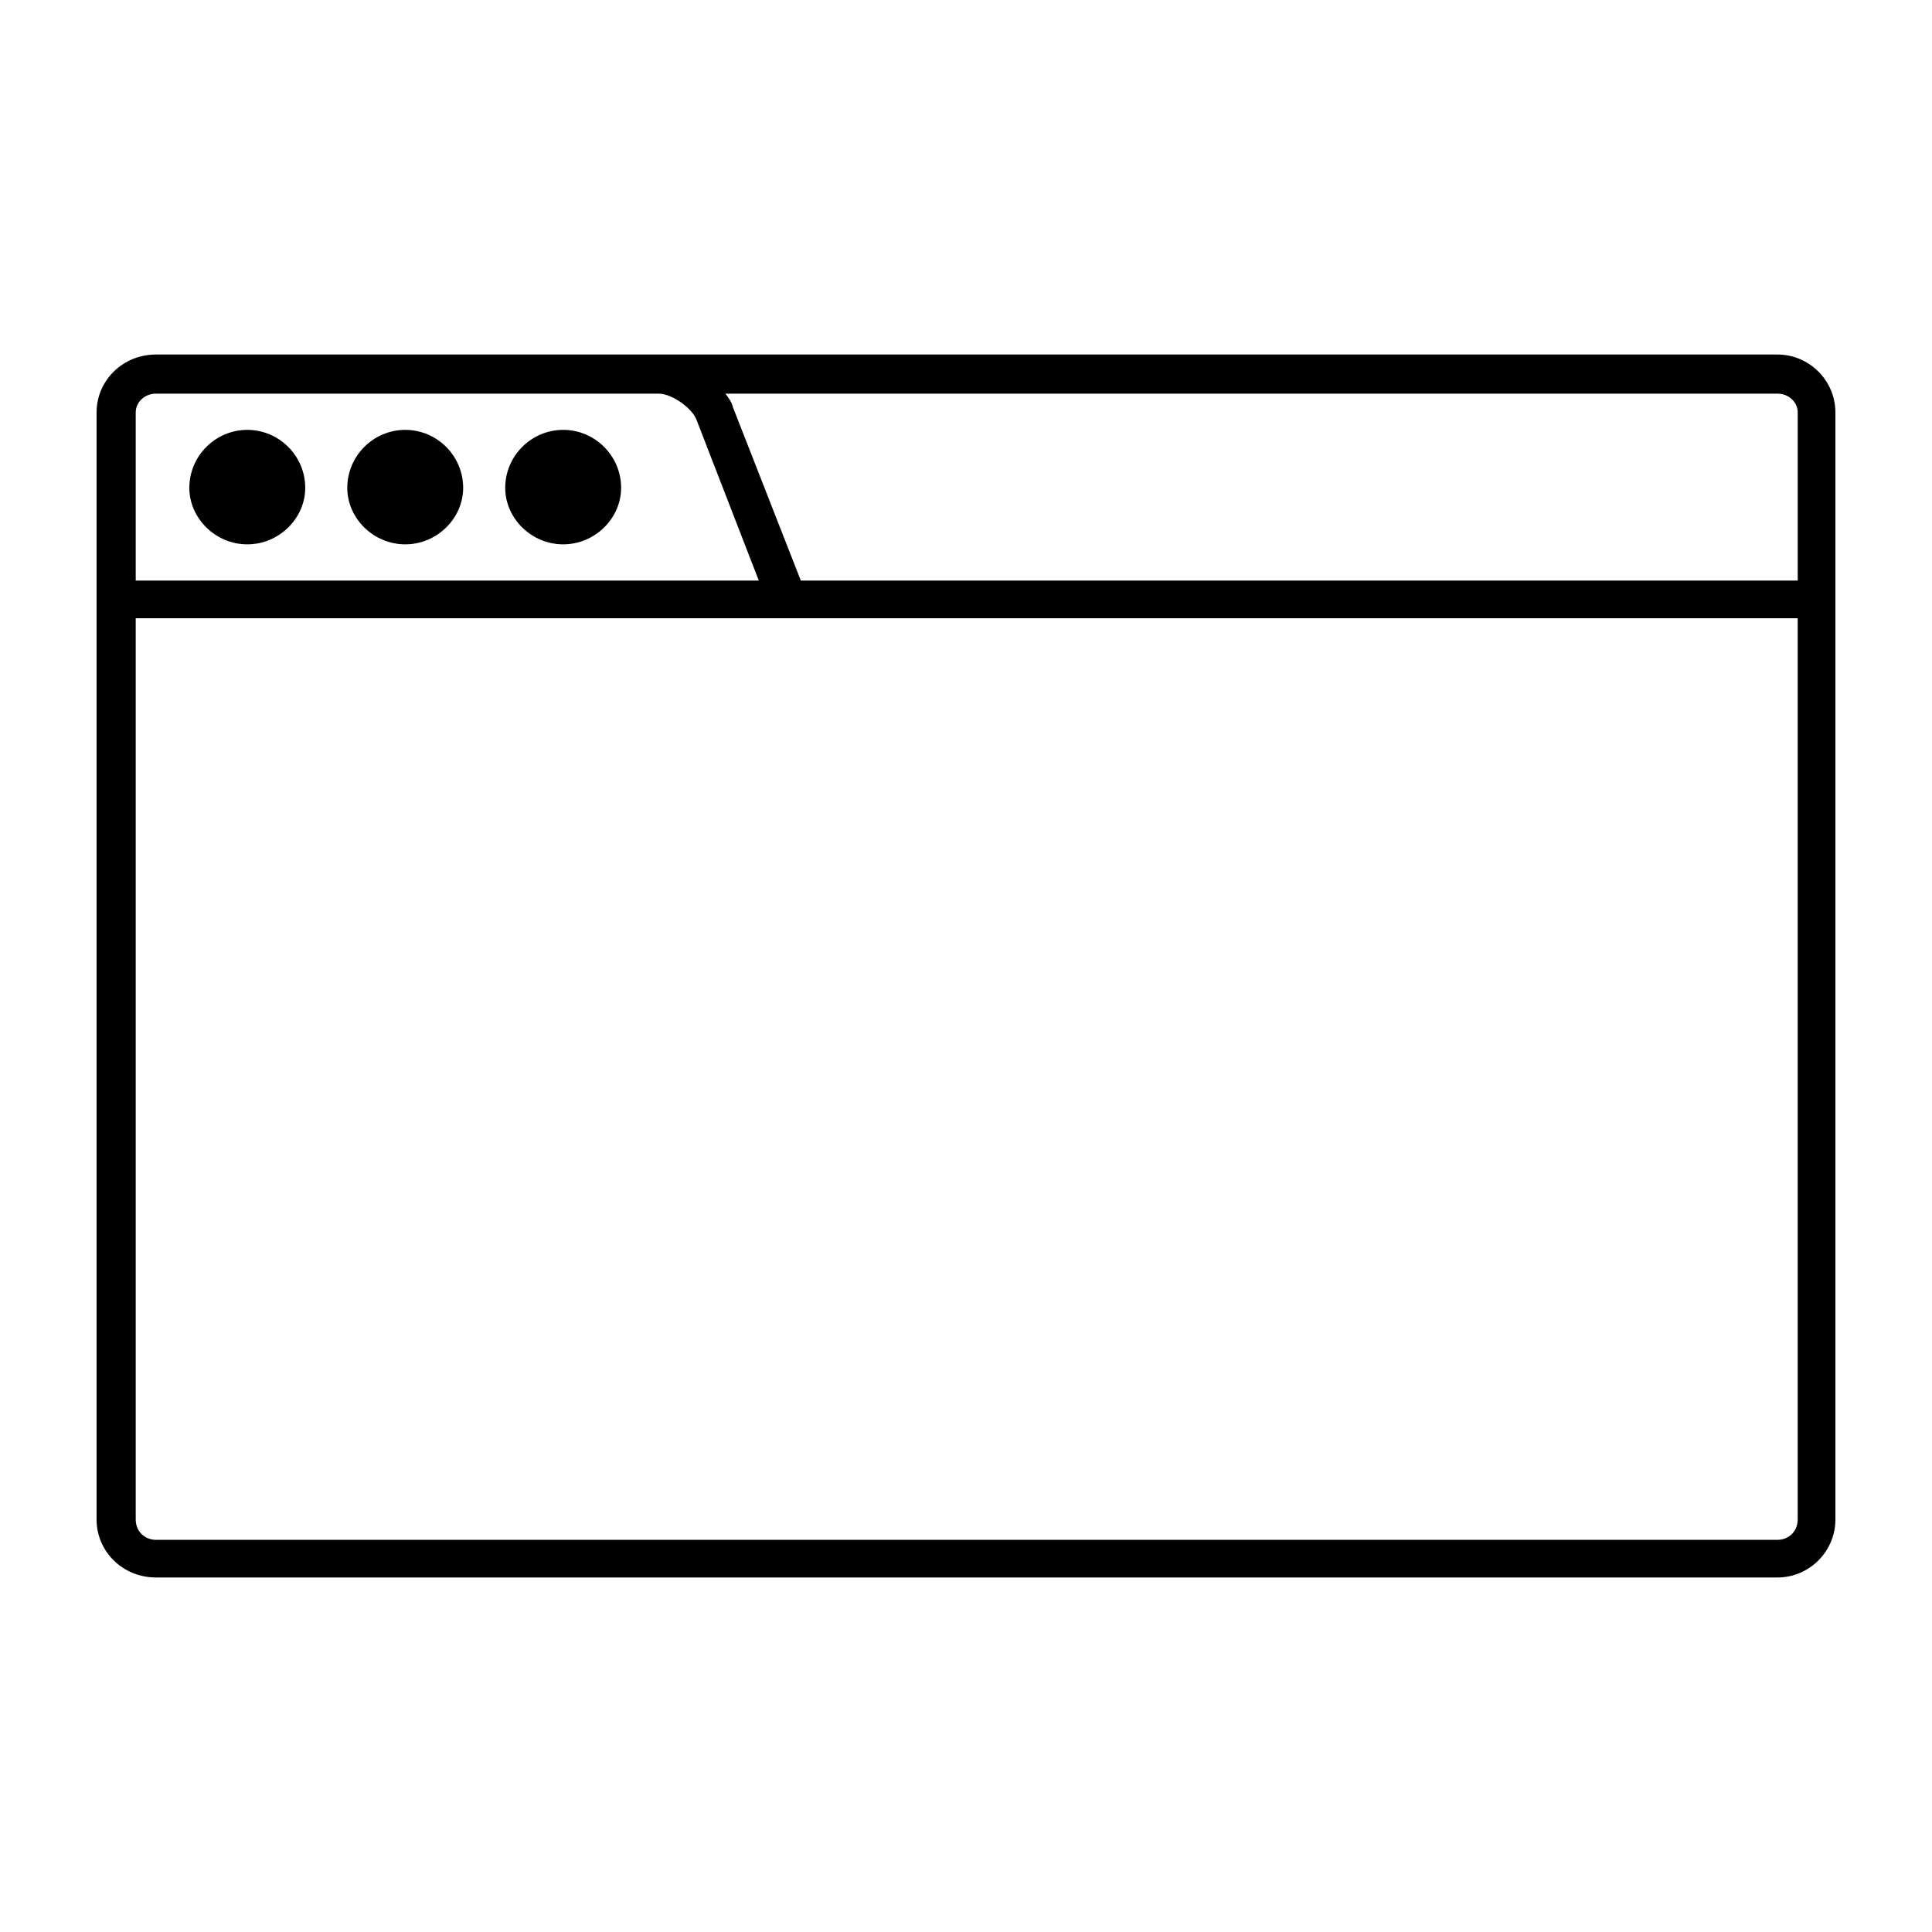 <svg xmlns="http://www.w3.org/2000/svg" xmlns:xlink="http://www.w3.org/1999/xlink" version="1.1" x="0px" y="0px" viewBox="10 10 80 80" enable-background="new 0 0 100 100" xml:space="preserve"><g><path fill="#000000" d="M24.979,24.68h-0.06h-8.46c-1.38,0-2.46,1.08-2.46,2.4v7.62c0,0.06,0,0.18,0,0.24V72.92   c0,1.32,1.08,2.4,2.46,2.4H83.6c1.32,0,2.4-1.08,2.4-2.4V34.94c0-0.061,0-0.181,0-0.24v-7.62c0-1.32-1.08-2.4-2.4-2.4H37.28H37.22   H24.979z M16.46,26.3h20.82c0.54,0,1.38,0.601,1.56,1.08l2.58,6.66h-25.8v-6.96C15.62,26.66,15.979,26.3,16.46,26.3L16.46,26.3z    M40.04,26.3H83.6c0.48,0,0.84,0.36,0.84,0.78v6.96H43.16l-2.82-7.2C40.28,26.6,40.16,26.48,40.04,26.3L40.04,26.3z M20.24,27.8   c-1.32,0-2.4,1.08-2.4,2.4c0,1.26,1.08,2.34,2.4,2.34c1.319,0,2.399-1.08,2.399-2.34C22.64,28.88,21.56,27.8,20.24,27.8L20.24,27.8   z M26.78,27.8c-1.32,0-2.4,1.08-2.4,2.4c0,1.26,1.08,2.34,2.4,2.34c1.319,0,2.399-1.08,2.399-2.34   C29.18,28.88,28.1,27.8,26.78,27.8L26.78,27.8z M33.32,27.8c-1.32,0-2.4,1.08-2.4,2.4c0,1.26,1.08,2.34,2.4,2.34   c1.319,0,2.399-1.08,2.399-2.34C35.72,28.88,34.64,27.8,33.32,27.8L33.32,27.8z M15.62,35.6h68.819v37.32   c0,0.48-0.359,0.841-0.84,0.841H16.46c-0.48,0-0.84-0.36-0.84-0.841V35.6z"/></g></svg>